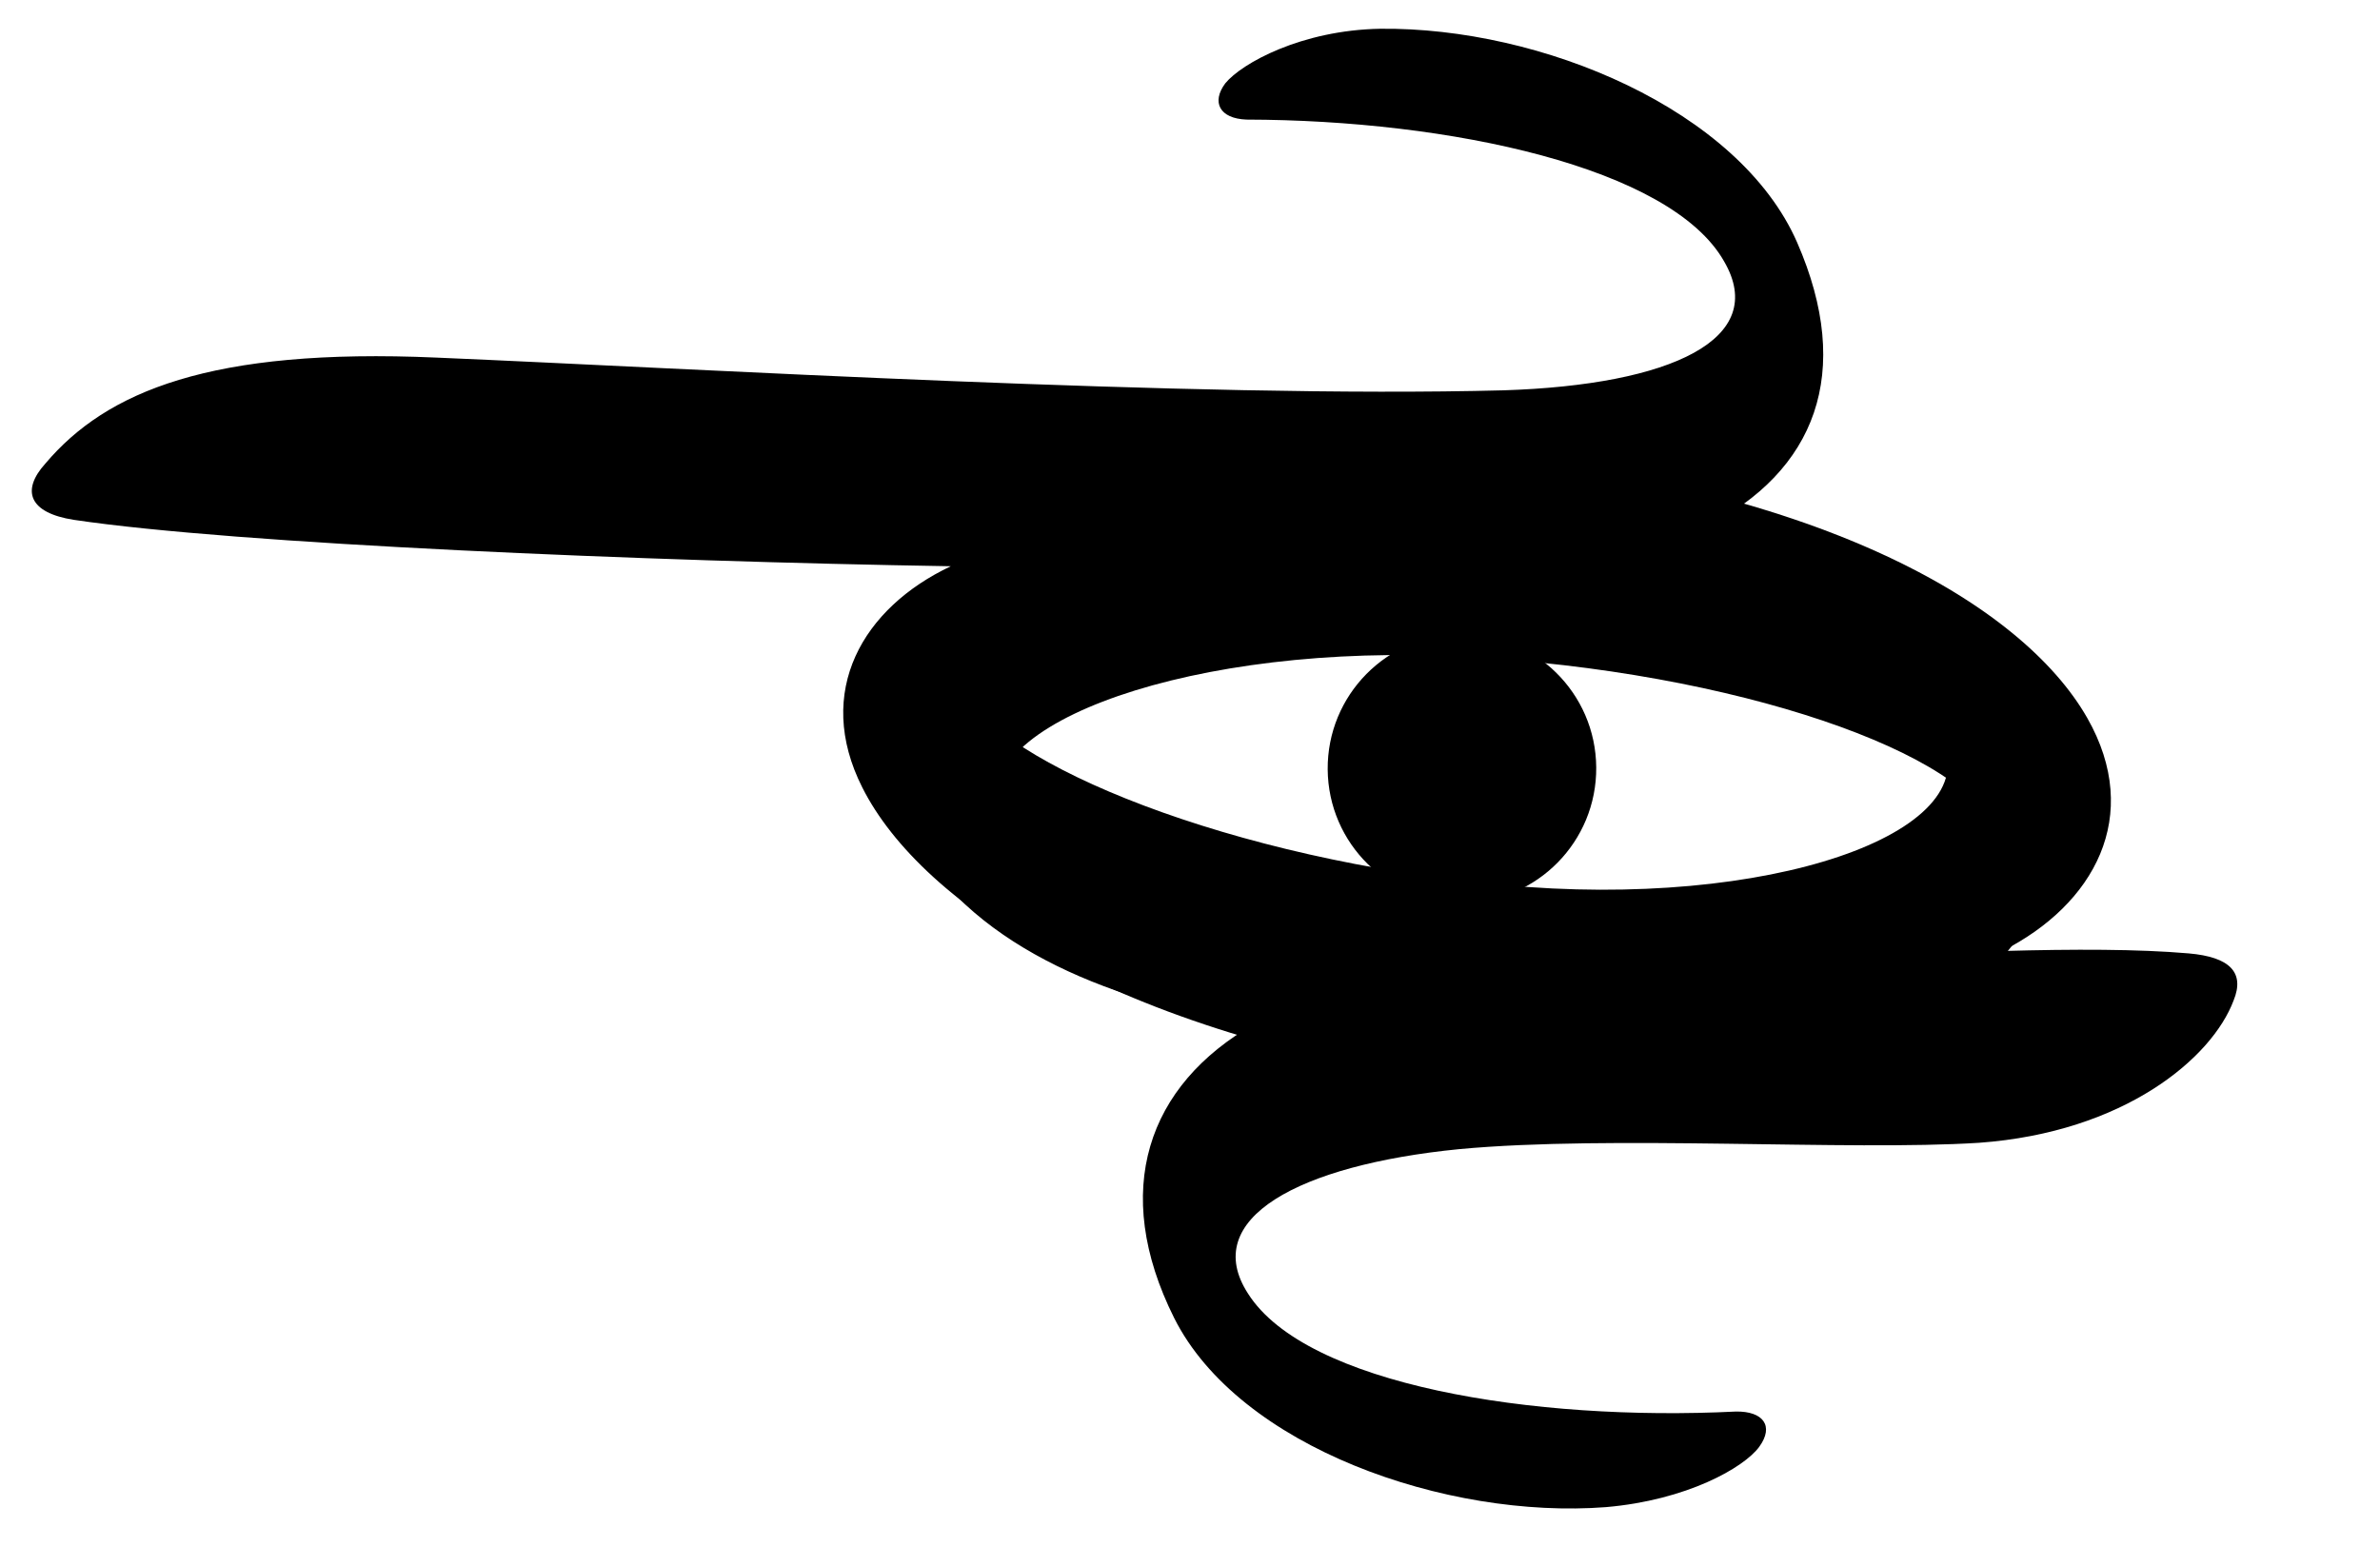 <?xml version="1.0" encoding="utf-8"?>
<!-- Generator: Adobe Illustrator 21.0.2, SVG Export Plug-In . SVG Version: 6.00 Build 0)  -->
<svg version="1.1" xmlns="http://www.w3.org/2000/svg" xmlns:xlink="http://www.w3.org/1999/xlink" x="0px" y="0px"
	 viewBox="0 0 1200 780" style="enable-background:new 0 0 1200 780;" xml:space="preserve">
<style type="text/css">
	.st0{display:none;}
	.st1{display:inline;}
</style>
<g id="Capa_2" class="st0">
	<path class="st1" d="M1094.8,487.8c20.4,1.5,27.8,9.1,22.4,22.7C1107,539,1064.3,576,993,581.9c-64.5,4.9-180.7-1.7-255.4,6.3
		c-78.7,8.8-127.2,35.7-102.8,72.2c29,44.2,140.7,61,240.5,54.8c13.3-0.3,19,6.8,11.6,17.1c-7.4,10.3-35.2,26.6-74.9,30.5
		c-78.2,7-180.7-27.1-213.3-90.1c-32-62-14.7-113.9,37.7-144.6c-66.6-8.8-137.2-34.6-168.6-88C406.7,336.7,535.7,232.7,724.7,246
		c184.4,13,286.2,71.4,318.9,126.9c28.1,47.8,4.5,91.5-40.3,114.8C1038.6,486.4,1069.8,486.1,1094.8,487.8z M996.8,425.7
		c-17.6-37.5-137.7-76.2-272.8-79.2c-130.4-2.7-236.9,40.3-212.5,84.2c25.7,46.2,131,62.2,262.3,61.4
		C937.5,490.4,1012.5,459.9,996.8,425.7z"/>
	<path class="st1" d="M891.2,144.2c-26.7-45.7-135.7-67.6-235.6-66.5c-13.3-0.4-17.5-8.4-10.7-17.7c7.9-9.9,37.1-26.5,75.8-27.7
		c79.1-1.8,176.8,37.5,206.1,102.2c28.7,63.5,10.5,112.2-43.4,140.2c64.9,12.8,134.1,42.2,162.1,96c55.4,106.3-79.3,202.4-265.7,180
		c-180-21.3-279.2-86-309-143.2c-24.4-46.9-0.8-88.2,42.1-109c-150.2-0.5-351.3-6.5-431.2-17.3c-22-3.1-26.2-14-14.3-27.4
		c29.5-35.6,80.5-57.8,191.5-54.4c127.1,3.7,373.4,15.4,524.6,9.5C866.2,205.1,913.8,181.9,891.2,144.2z M786.4,451.3
		c130.7,10.6,236.9-28.6,214.8-73.8c-22.7-46.3-122.5-73-254.7-72.6c-161.7-0.3-242.9,20-226.7,53.8
		C537.1,394.8,652.8,440.8,786.4,451.3z"/>
	<path class="st1" d="M786,357.2c-24.5-0.2-44.5,19.5-44.7,44c-0.2,24.5,19.5,44.5,44,44.7c24.5,0.2,44.5-19.5,44.7-44
		S810.5,357.4,786,357.2z M785.6,412.7c-6.1,0-11.1-5.1-11-11.2c0-6.1,5.1-11.1,11.2-11c6.1,0,11.1,5.1,11,11.2
		C796.7,407.8,791.7,412.7,785.6,412.7z"/>
</g>
<g id="Capa_5" class="st0">
	
		<ellipse transform="matrix(7.654967e-03 -1 1 7.654967e-03 227.797 1325.268)" class="st1" cx="781.6" cy="547.9" rx="32.1" ry="32.1"/>
	<path class="st1" d="M652.5,591.4c-21.9-11-33.6-32.2-20.3-55.7c15.6-27.3,64.7-56.3,154.2-63.8c91.8-7.6,155.1,42.3,126.2,93
		c-14.9,26.2-49.1,39.2-81.4,43.9c25.6,14.6,34.4,39.8,19.2,70.2c-15.5,30.9-65.1,48.1-103.1,45.2c-19.3-1.6-32.9-9.4-36.6-14.4
		c-3.7-5-0.9-8.5,5.5-8.4c48.5,2.4,102.7-6.4,116.5-28.2c11.7-17.9-12.1-30.7-50.4-34.5c-36.4-3.4-92.8,0.5-124.2-1.5
		c-34.7-2.5-55.7-20.2-60.8-34c-2.7-6.6,0.9-10.4,10.7-11.2C620.2,591,635.4,591,652.5,591.4z M764,592.2
		c63.8-0.4,114.9-8.8,127.1-31.5c11.6-21.6-40.4-41.9-103.8-39.7c-65.6,2.3-123.8,21.9-132.1,40.2
		C647.9,577.9,684.5,592.3,764,592.2z"/>
	<path class="st1" d="M771.6,457.5c73.5,1.9,193.1-5.2,254.9-7.8c53.9-2.3,78.8,8.1,93.4,25.3c5.9,6.5,3.9,11.8-6.8,13.4
		c-38.8,5.8-136.5,9.9-209.4,11.1c21,9.9,32.7,29.9,21.1,52.8c-14.1,28-62,60.1-149.3,71.6c-90.4,12-156.5-34-130.2-86.1
		c13.3-26.3,46.7-41.1,78.2-47.7c-26.3-13.3-35.5-36.9-21.9-68c13.9-31.7,61.1-51.4,99.6-51c18.8,0.3,33.1,8.3,37,13
		c3.4,4.5,1.4,8.4-5.1,8.7c-48.6,0.1-101.4,11.4-114.1,33.8C708.2,445.3,731.5,456.3,771.6,457.5z M900.8,529
		c7.6-16.5-31.9-25.9-110.5-24.8c-64.3,0.6-112.6,14.2-123.4,36.9c-10.5,22.1,41.4,40.6,104.9,34.6
		C836.6,569.8,892.6,546.7,900.8,529z"/>
</g>
<g id="Capa_3" class="st0">
	
		<ellipse transform="matrix(1 -7.654967e-03 7.654967e-03 1 -4.183 3.161)" class="st1" cx="410.8" cy="548" rx="32.1" ry="32.1"/>
	<path class="st1" d="M584.4,592.2c9.9,0.9,13.5,4.6,10.7,11.2c-5.1,13.8-26.1,31.5-60.8,34c-31.4,2-87.8-1.9-124.2,1.5
		c-38.3,3.8-62.1,16.6-50.4,34.5c13.8,21.7,68,30.5,116.5,28.2c6.5-0.1,9.2,3.4,5.5,8.4c-3.7,5-17.3,12.8-36.6,14.4
		c-38.1,2.9-87.7-14.3-103.1-45.2c-15.2-30.4-6.4-55.6,19.2-70.2c-32.3-4.7-66.5-17.7-81.4-43.9c-28.9-50.7,34.4-100.6,126.2-93
		c89.5,7.4,138.6,36.5,154.2,63.8c13.4,23.4,1.6,44.6-20.3,55.7C557.1,591.2,572.2,591.2,584.4,592.2z M537.1,561.4
		c-8.3-18.4-66.5-37.9-132.1-40.2c-63.4-2.1-115.4,18.2-103.8,39.7c12.2,22.7,63.3,31.1,127.1,31.5
		C507.9,592.5,544.5,578.1,537.1,561.4z"/>
	<path class="st1" d="M473.4,426.9c-12.7-22.4-65.5-33.7-114.1-33.8c-6.5-0.3-8.4-4.2-5.1-8.7c3.9-4.8,18.2-12.7,37-13
		c38.5-0.4,85.7,19.3,99.6,51c13.6,31.1,4.4,54.7-21.9,68c31.5,6.6,64.9,21.4,78.2,47.7c26.3,52.1-39.8,98.1-130.2,86.1
		c-87.3-11.5-135.2-43.6-149.3-71.6c-11.6-23,0.1-42.9,21.1-52.8c-73-1.1-170.7-5.3-209.4-11.1c-10.7-1.6-12.7-7-6.8-13.4
		c14.5-17.2,39.5-27.6,93.4-25.3c61.8,2.6,181.4,9.7,254.9,7.8C460.9,456.5,484.2,445.4,473.4,426.9z M420.6,575.9
		c63.5,6,115.3-12.5,104.9-34.6c-10.7-22.7-59.1-36.3-123.4-36.9c-78.6-1.1-118.1,8.3-110.5,24.8C299.8,546.9,355.8,570,420.6,575.9
		z"/>
</g>
<g id="Capa_3_copia">
	<ellipse transform="matrix(1 -7.654967e-03 7.654967e-03 1 -2.944 5.654)" cx="737.1" cy="387.4" rx="67.7" ry="67.7"/>
	<path d="M1103.5,480.7c20.9,1.8,28.4,9.7,22.7,23.7c-10.9,29.1-55.1,66.5-128.4,71.8c-66.2,4.2-185.4-4-262.1,3.2
		c-80.9,8-131,35.1-106.4,72.9c29.2,45.9,143.6,64.5,246,59.4c13.6-0.2,19.4,7.2,11.7,17.8c-7.7,10.5-36.5,26.9-77.3,30.4
		c-80.4,6.2-185-30.2-217.7-95.4c-32-64.1-13.6-117.4,40.5-148.2c-68.2-9.9-140.3-37.4-171.9-92.6c-61.1-107,72.6-212.3,266.3-196.3
		c189,15.7,292.7,77.1,325.5,134.6c28.2,49.5,3.4,94.2-42.8,117.5C1045.8,478.5,1077.9,478.5,1103.5,480.7z M1003.8,415.5
		c-17.6-38.8-140.3-80.1-278.9-84.9c-133.8-4.5-243.6,38.3-219.1,83.9c25.8,47.8,133.6,65.6,268.4,66.5
		C942.1,481.3,1019.4,450.9,1003.8,415.5z"/>
	<path d="M869.3,131.8C842.5,84.4,731,60.5,628.5,60.3c-13.6-0.5-17.8-8.8-10.7-18.3c8.3-10.1,38.4-26.8,78.1-27.5
		c81.2-0.9,180.9,40.8,210.2,107.7c28.7,65.7,9.3,115.5-46.3,143.6c66.4,14,137,45.1,165.1,100.8c55.5,110-84,207.1-274.9,181.7
		c-184.4-24.2-285.4-92-315.2-151.2c-24.5-48.5,0.3-90.7,44.6-111.6C325.3,283,119,274.3,37.2,262.1c-22.5-3.5-26.7-14.7-14.3-28.4
		c30.7-36.3,83.3-58.4,197.1-53.4c130.4,5.5,382.9,20.6,538.1,16.5C842.9,194.1,892,170.8,869.3,131.8z M757.9,446.2
		c134,12.6,243.5-26.3,221.4-73.1c-22.7-47.9-124.7-76.6-260.4-77.9c-165.9-2.4-249.4,17.5-233.3,52.4
		C502.8,384.9,620.9,433.7,757.9,446.2z"/>
</g>
</svg>
